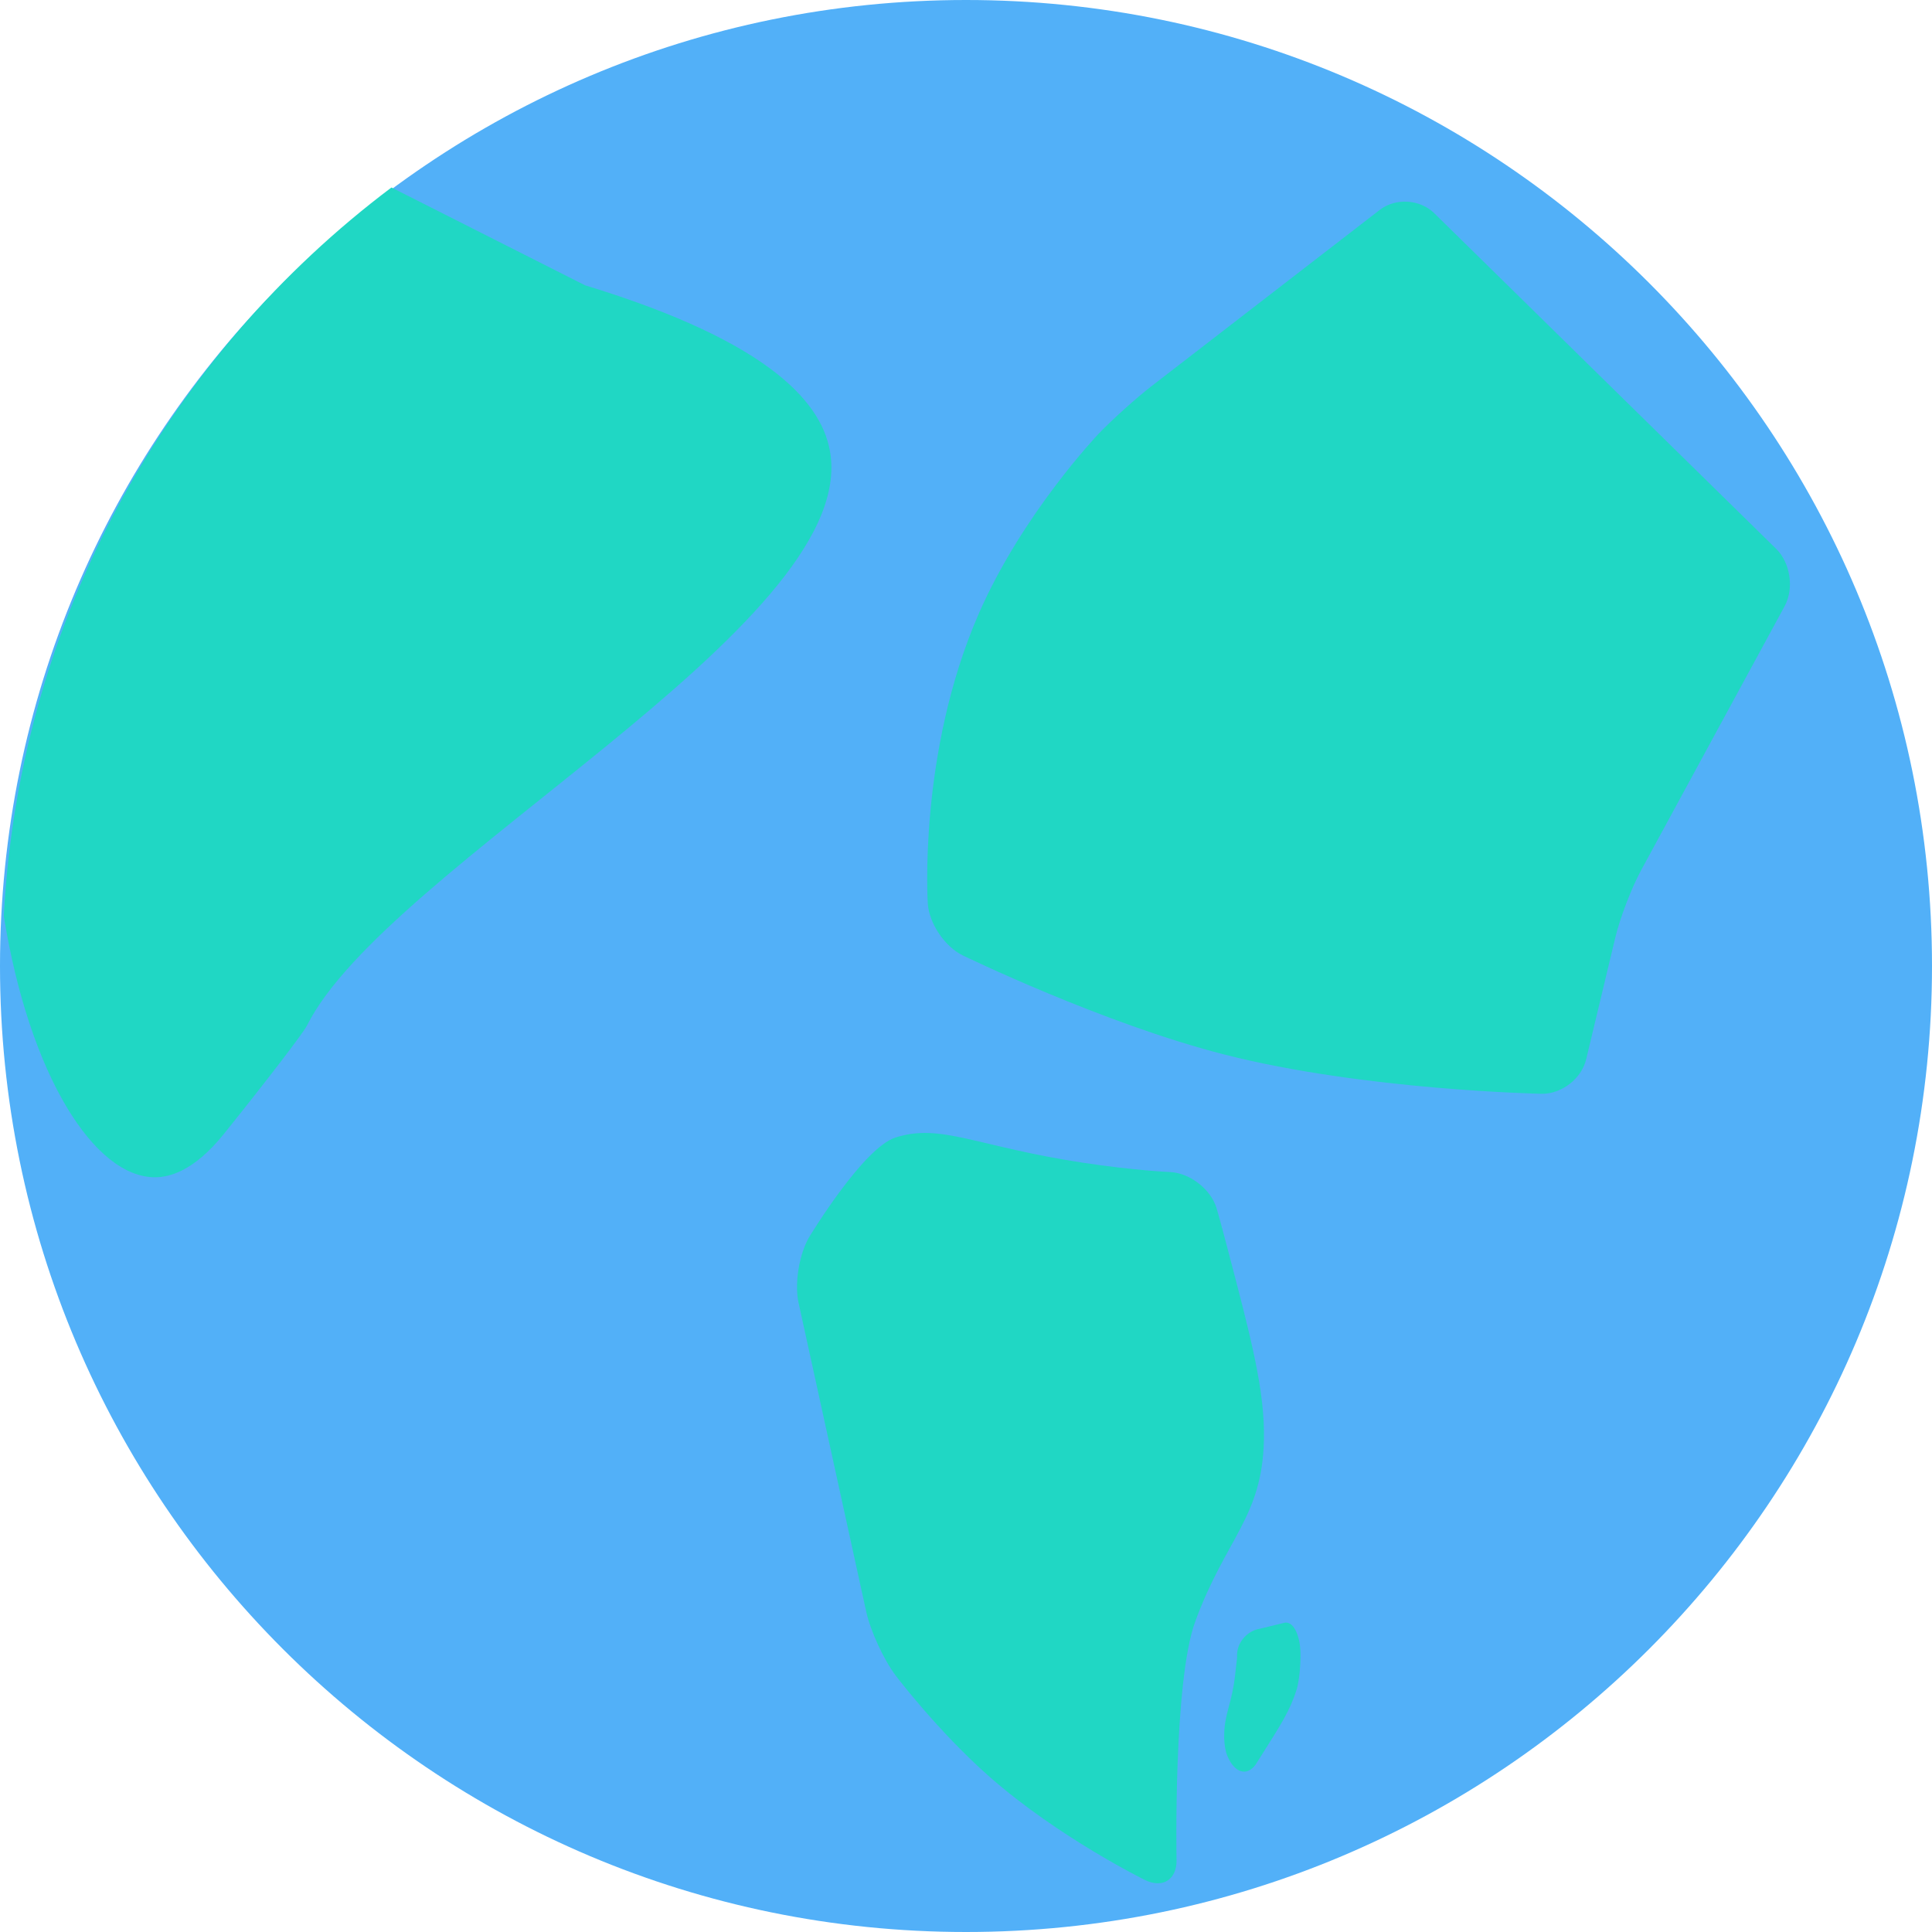 <svg width="103" height="103" viewBox="0 0 103 103" fill="none" xmlns="http://www.w3.org/2000/svg">
<path d="M51.5 103C79.943 103 103 79.943 103 51.5C103 23.057 79.943 0 51.5 0C23.057 0 0 23.057 0 51.5C0 79.943 23.057 103 51.5 103Z" fill="#52B0F8"/>
<path d="M95.149 32.303C95.655 31.374 95.449 30.005 94.695 29.264L76.457 11.361C75.702 10.62 74.397 10.541 73.559 11.19L61.398 20.581C60.56 21.228 59.276 22.385 58.546 23.151C58.546 23.151 54.494 27.408 52.174 32.731C48.934 40.166 49.463 48.169 49.463 48.169C49.532 49.226 50.37 50.47 51.321 50.932C51.321 50.932 58.76 54.553 65.265 56.217C72.743 58.13 82.188 58.312 82.188 58.312C83.247 58.333 84.316 57.507 84.562 56.477L86.12 49.968C86.366 48.938 86.982 47.334 87.487 46.404L95.151 32.303H95.149Z" fill="#20D7C4"/>
<path d="M0.202 48.837C1.573 57.337 5.038 62.786 8.279 62.763C8.958 62.759 10.285 62.508 11.937 60.452C14.36 57.435 16.182 55.044 16.364 54.677C20.587 46.219 45.518 33.441 44.28 24.258C43.924 21.613 41.262 18.276 31.189 15.209C27.748 13.471 24.308 11.732 20.869 9.996C8.989 18.933 1.047 32.912 0.202 48.837Z" fill="#20D7C4"/>
<path d="M62.726 99.15C62.745 100.208 61.985 100.692 61.034 100.224C61.034 100.224 56.429 97.958 52.749 94.72C49.991 92.29 47.75 89.325 47.75 89.325C47.111 88.48 46.404 86.944 46.177 85.908L42.573 69.455C42.346 68.421 42.609 66.833 43.156 65.926C43.156 65.926 46.015 61.192 47.744 60.643C50.175 59.869 52.031 61.122 57.755 61.991C60.474 62.403 62.378 62.485 62.378 62.485C63.434 62.532 64.551 63.398 64.859 64.411C64.859 64.411 65.009 64.909 65.456 66.611C66.727 71.451 67.447 74.189 67.381 76.815C67.281 80.896 65.354 82.005 63.723 86.441C62.547 89.639 62.724 99.148 62.724 99.148L62.726 99.15Z" fill="#20D7C4"/>
<path d="M69.116 90.101C68.781 91.187 68.24 92.015 67.383 93.374L66.935 94.084C66.44 94.752 65.743 94.483 65.387 93.487C65.387 93.487 65.246 93.093 65.266 92.413C65.296 91.335 65.677 90.794 65.843 89.333L65.953 88.362C65.893 87.625 66.455 86.934 67.202 86.824L67.961 86.639L68.442 86.522C68.919 86.376 69.32 87.121 69.334 88.18C69.334 88.18 69.347 89.36 69.118 90.105L69.116 90.101Z" fill="#20D7C4"/>
</svg>

